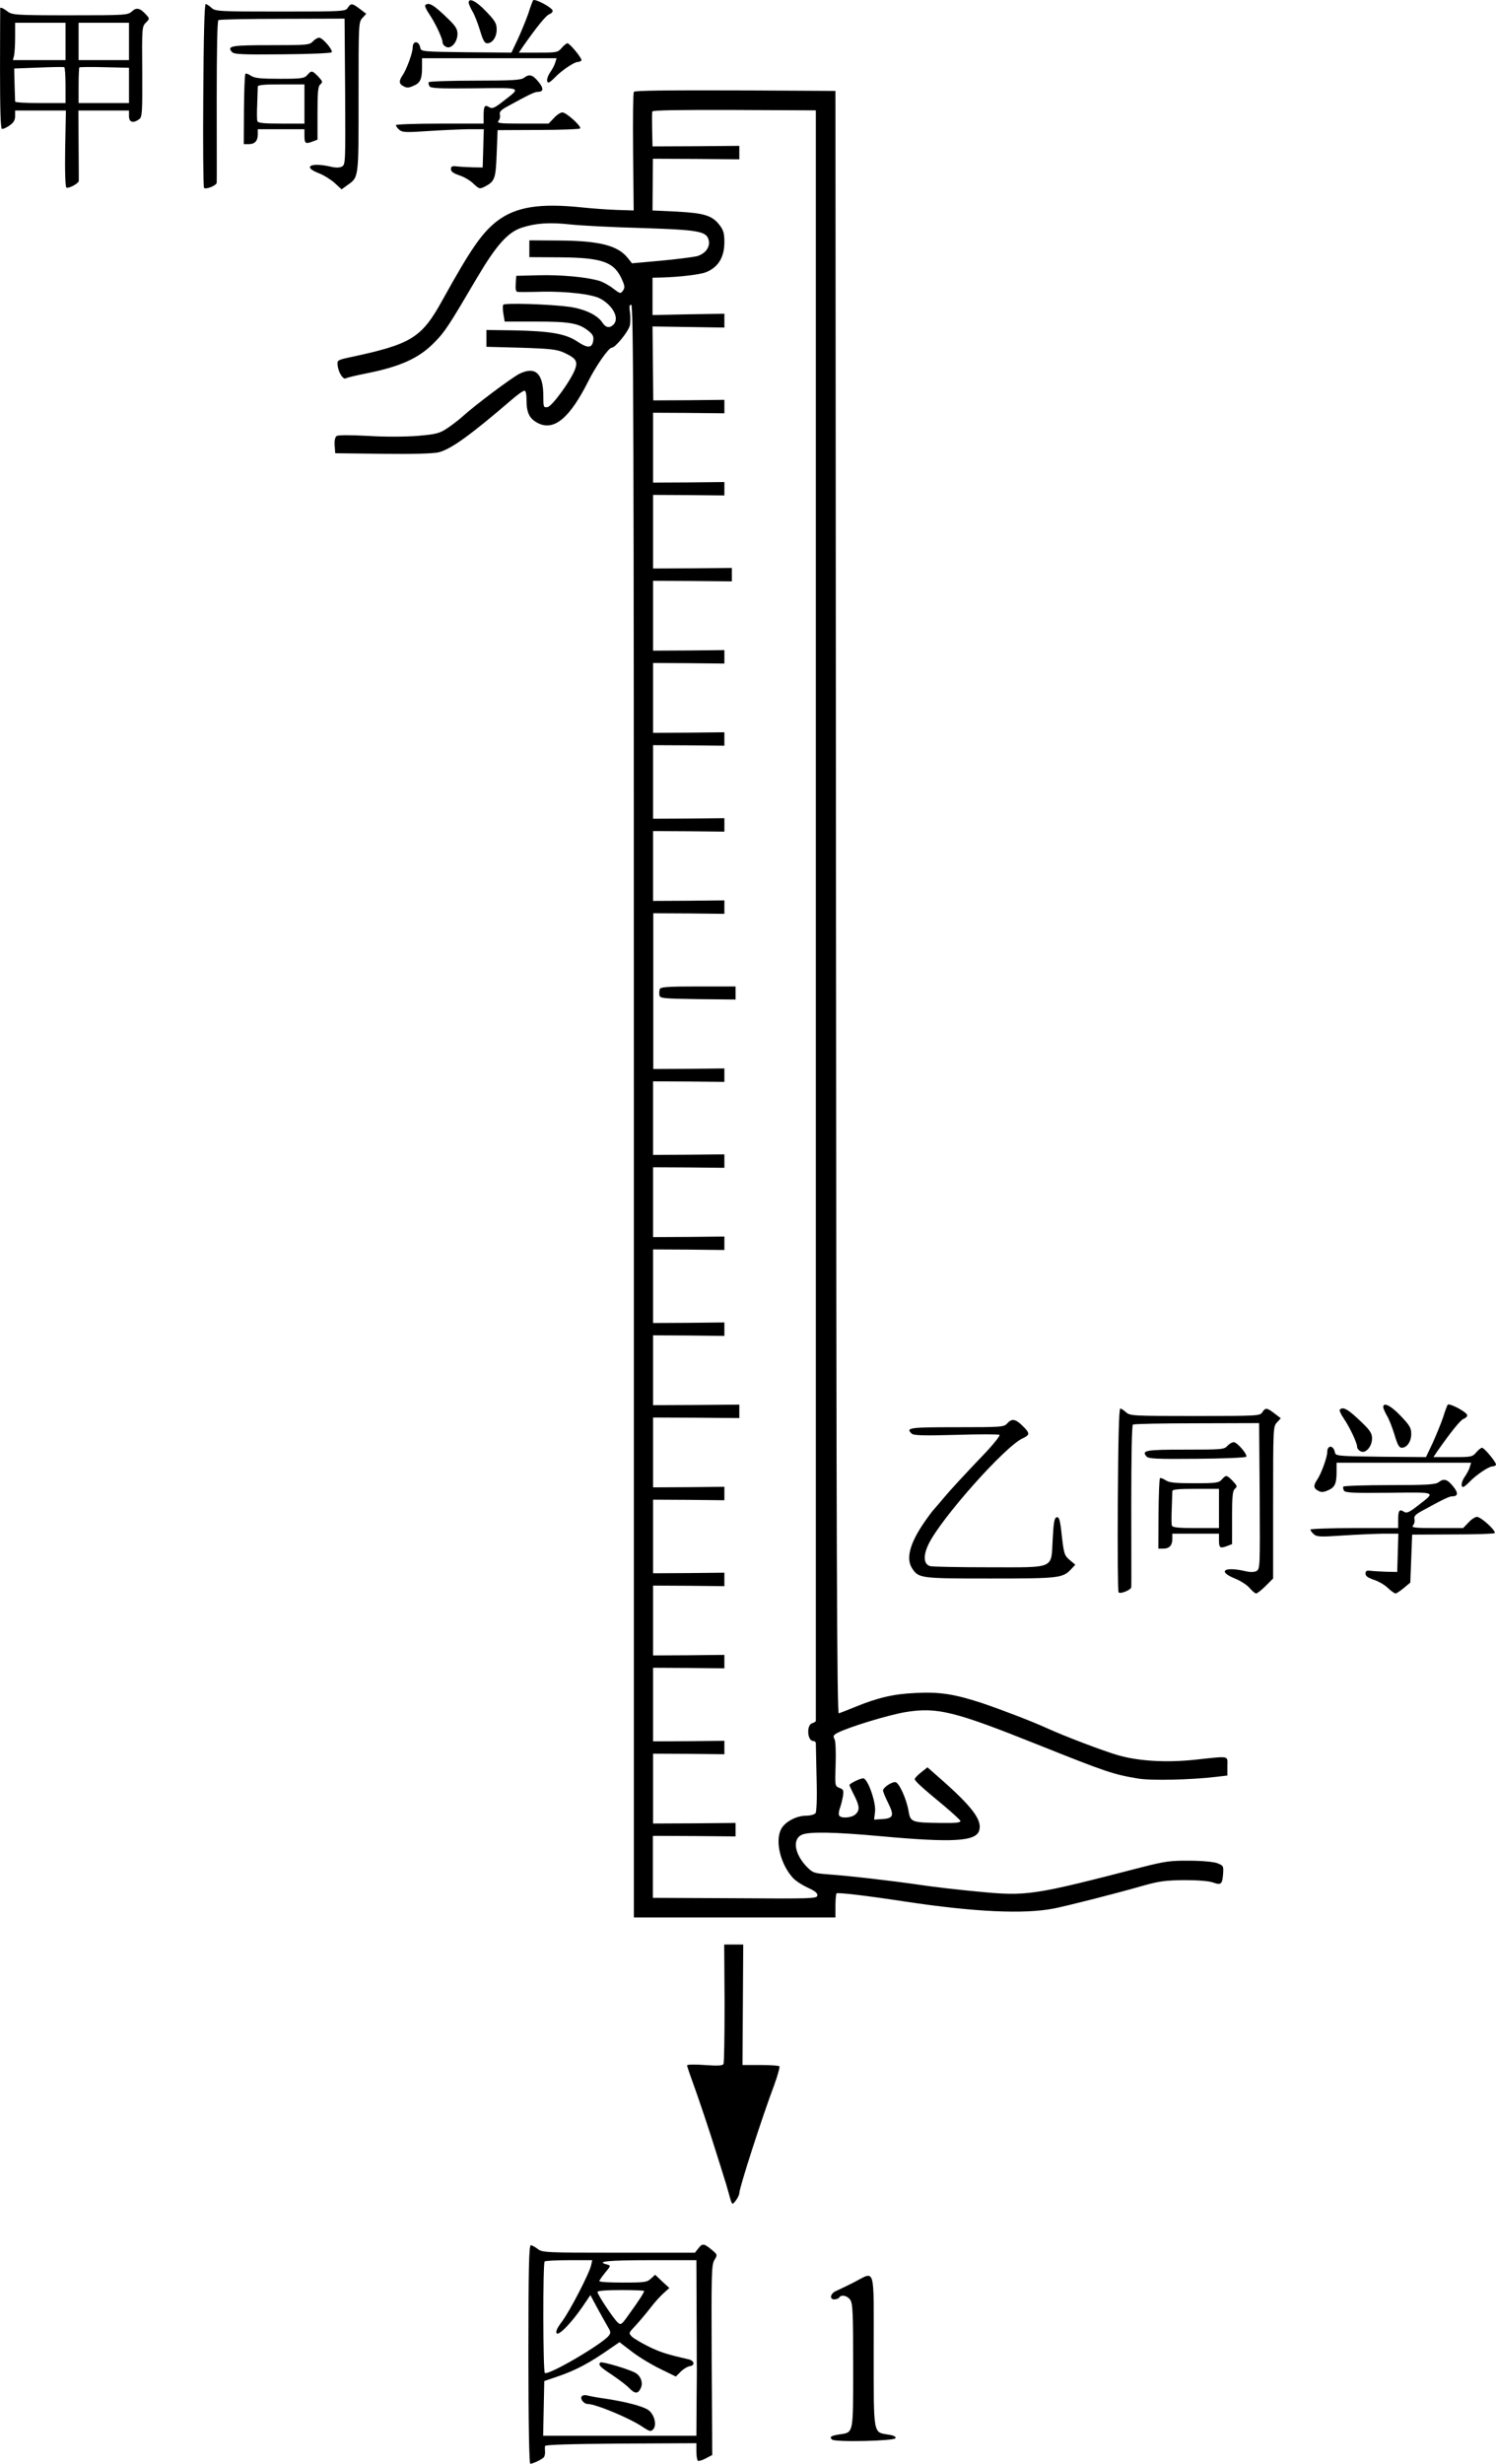 <?xml version="1.0" standalone="no"?>
<!DOCTYPE svg PUBLIC "-//W3C//DTD SVG 20010904//EN"
 "http://www.w3.org/TR/2001/REC-SVG-20010904/DTD/svg10.dtd">
<svg version="1.0" xmlns="http://www.w3.org/2000/svg"
 width="801.527pt" height="1319.185pt" viewBox="0 0 801.527 1319.185"
 preserveAspectRatio="xMidYMid meet">
<g transform="translate(-87.889,1424.185) scale(0.1,-0.1)"
fill="#000000" stroke="none">
<g>
<path d="M3735 14240 c-3 -5 -15 -36 -25 -69 -11 -32 -36 -93 -55 -135 l-36
-76 -242 2 c-233 3 -242 4 -246 23 -7 40 -41 41 -41 2 0 -28 -33 -118 -54
-148 -21 -31 -20 -46 5 -59 16 -9 28 -9 50 1 39 15 49 36 49 98 l0 51 361 0
360 0 -7 -22 c-3 -13 -15 -35 -25 -50 -20 -27 -25 -58 -11 -58 5 0 19 12 33
26 32 35 104 84 123 84 8 0 17 4 20 8 6 9 -62 92 -75 92 -5 0 -19 -11 -31 -25
-20 -24 -27 -25 -125 -25 l-104 0 22 33 c73 104 124 167 140 172 11 4 19 12
19 19 0 16 -97 68 -105 56z"/>
</g>
<g>
<path d="M3390 14228 c0 -7 9 -27 19 -45 11 -17 29 -63 41 -102 16 -54 25 -71
39 -71 28 0 51 33 51 74 0 32 -8 46 -57 97 -52 55 -93 75 -93 47z"/>
</g>
<g>
<path d="M1968 13733 c-2 -269 0 -492 4 -497 9 -11 68 13 68 28 1 6 0 203 0
438 0 268 3 429 9 432 5 4 160 7 343 7 l333 1 3 -391 c2 -379 2 -390 -17 -401
-14 -7 -34 -7 -63 0 -106 24 -150 -2 -60 -36 26 -10 64 -34 84 -52 l37 -34 29
21 c64 45 62 31 62 473 0 393 0 402 21 424 l20 22 -34 26 c-41 31 -48 32 -65
6 -12 -19 -23 -20 -360 -20 -334 0 -349 1 -370 20 -12 11 -26 20 -31 20 -7 0
-11 -172 -13 -487z"/>
</g>
<g>
<path d="M3157 14214 c-3 -4 6 -25 22 -48 33 -49 71 -130 71 -151 0 -8 8 -19
19 -24 26 -14 61 25 61 69 0 26 -10 42 -48 79 -80 78 -106 93 -125 75z"/>
</g>
<g>
<path d="M880 14198 c0 -2 -1 -147 -1 -323 0 -218 3 -321 10 -323 6 -2 24 6
41 18 22 15 30 29 30 51 l0 29 136 0 136 0 -4 -205 c-2 -125 1 -206 7 -208 14
-5 65 23 66 36 0 7 0 94 -1 195 l-1 182 135 0 136 0 0 -30 c0 -33 22 -40 54
-17 17 12 18 33 17 255 -2 234 -1 242 19 262 21 21 21 22 3 42 -33 37 -53 42
-77 19 -22 -20 -32 -21 -332 -21 -291 0 -310 2 -334 20 -22 17 -40 25 -40 18z
m350 -178 l0 -100 -141 0 -141 0 6 23 c3 12 6 57 6 100 l0 77 135 0 135 0 0
-100z m340 0 l0 -100 -135 0 -135 0 0 100 0 100 135 0 135 0 0 -100z m-340
-236 l0 -94 -135 0 c-74 0 -135 3 -135 8 0 4 -2 45 -3 92 l-2 85 130 5 c72 3
133 4 138 2 4 -2 7 -46 7 -98z m340 0 l0 -94 -135 0 -135 0 0 93 c0 52 2 96 4
98 2 2 63 3 135 1 l131 -3 0 -95z"/>
</g>
<g>
<path d="M2555 14020 c-17 -19 -31 -20 -226 -20 -210 0 -235 -4 -208 -36 11
-13 50 -15 271 -13 142 1 261 6 264 11 8 12 -49 78 -67 78 -9 0 -24 -9 -34
-20z"/>
</g>
<g>
<path d="M2525 13840 c-16 -18 -31 -20 -147 -20 -102 0 -134 3 -154 16 -13 9
-27 14 -30 11 -4 -3 -7 -89 -8 -191 l-1 -186 26 0 c33 0 49 17 49 52 l0 28
125 0 125 0 0 -33 c0 -43 5 -47 41 -34 l29 11 0 142 c0 115 3 144 15 154 14
12 13 16 -11 42 -33 33 -36 34 -59 8z m-15 -155 l0 -105 -124 0 c-90 0 -125 3
-128 13 -3 6 -3 48 -1 92 1 44 3 86 3 93 0 9 32 12 125 12 l125 0 0 -105z"/>
</g>
<g>
<path d="M3686 13825 c-16 -12 -65 -15 -262 -15 -134 0 -245 -4 -248 -8 -2 -4
-1 -14 4 -22 7 -11 53 -13 241 -11 262 3 252 7 153 -70 -46 -36 -59 -41 -74
-31 -24 15 -30 6 -30 -45 l0 -43 -235 0 c-129 0 -235 -4 -235 -8 0 -5 8 -16
18 -25 16 -14 34 -15 152 -7 74 5 172 9 218 10 l83 0 -3 -102 -3 -103 -55 1
c-30 1 -68 3 -85 5 -24 3 -30 0 -30 -15 0 -13 13 -22 45 -33 25 -8 59 -28 76
-45 31 -29 33 -29 61 -15 53 28 58 41 63 176 l5 126 218 1 c119 0 220 4 224 8
10 10 -74 86 -95 86 -9 0 -30 -13 -45 -30 l-29 -30 -140 0 c-123 0 -139 2
-128 15 7 8 10 23 7 34 -3 14 6 24 37 41 120 66 150 80 166 80 32 0 33 19 3
55 -31 37 -48 42 -77 20z"/>
</g>
<g>
<path d="M4275 13750 c-4 -6 -6 -151 -4 -323 l3 -312 -95 3 c-51 2 -132 8
-179 13 -229 24 -357 4 -458 -73 -80 -62 -139 -146 -292 -422 -113 -205 -166
-237 -500 -308 -63 -14 -65 -15 -62 -43 4 -38 30 -78 44 -69 6 4 52 15 102 25
189 37 289 82 373 168 55 55 78 91 228 346 103 174 165 244 240 268 77 25 151
29 260 17 55 -6 226 -15 380 -19 308 -10 349 -17 361 -65 9 -37 -18 -73 -63
-86 -21 -5 -108 -16 -193 -24 l-155 -14 -23 29 c-54 67 -153 92 -372 93 l-155
1 0 -45 0 -45 165 -1 c230 -2 292 -25 334 -125 13 -30 13 -39 2 -54 -12 -17
-15 -16 -52 12 -21 17 -55 35 -74 41 -70 21 -207 33 -325 30 l-120 -3 -3 -42
c-2 -30 1 -43 10 -44 7 -1 67 -1 134 1 130 2 262 -13 307 -36 70 -37 106 -106
73 -140 -21 -21 -42 -17 -60 11 -26 40 -94 72 -176 84 -103 14 -348 22 -355
11 -3 -5 -3 -27 1 -49 l7 -41 166 0 c179 0 228 -8 279 -47 25 -19 32 -31 30
-50 -5 -46 -28 -48 -84 -11 -64 43 -144 57 -344 61 l-145 2 0 -45 0 -45 185
-5 c158 -5 192 -9 230 -26 63 -29 75 -45 61 -86 -19 -57 -124 -203 -149 -206
-21 -3 -22 0 -22 58 0 122 -42 162 -127 121 -41 -20 -241 -170 -308 -231 -16
-15 -52 -42 -78 -60 -44 -29 -59 -33 -161 -42 -67 -5 -173 -6 -266 0 -100 5
-160 5 -168 -1 -8 -6 -12 -26 -10 -51 l3 -41 255 -3 c159 -2 271 1 299 8 66
17 166 88 393 283 30 26 60 47 67 47 7 0 11 -20 11 -52 0 -67 16 -98 60 -121
86 -45 171 25 271 224 41 82 109 179 125 179 20 0 91 88 98 121 3 17 3 49 0
70 -5 29 -3 39 7 39 12 0 14 -657 14 -4317 l0 -4318 540 0 540 0 0 62 c0 34 3
64 6 67 6 6 160 -12 369 -44 371 -56 636 -68 795 -37 88 18 335 81 485 124 79
22 115 27 215 28 73 0 133 -5 154 -13 42 -15 49 -9 53 47 3 42 1 44 -32 57
-20 7 -83 13 -150 13 -100 1 -132 -4 -250 -34 -592 -153 -617 -157 -886 -131
-98 9 -237 25 -309 36 -144 21 -367 47 -490 56 -77 6 -82 8 -117 44 -63 68
-74 145 -23 168 38 17 174 15 424 -8 384 -35 508 -28 526 30 18 56 -37 129
-219 288 l-58 51 -34 -27 c-19 -15 -34 -31 -34 -36 0 -10 39 -46 157 -143 45
-38 84 -74 87 -80 4 -10 -20 -13 -102 -12 -158 2 -165 4 -175 62 -11 67 -52
157 -72 157 -22 0 -65 -30 -65 -45 0 -7 12 -36 26 -64 35 -70 30 -85 -28 -89
l-46 -3 5 41 c7 49 -39 180 -63 180 -17 0 -74 -28 -74 -36 0 -2 11 -27 25 -54
30 -59 31 -81 7 -103 -21 -19 -77 -23 -87 -6 -4 5 -2 22 3 37 6 15 13 44 17
65 5 33 3 38 -19 46 -24 10 -24 10 -20 126 2 68 0 124 -6 135 -9 16 -6 22 17
34 63 32 274 96 365 111 169 27 261 4 708 -175 368 -147 404 -159 536 -181 71
-12 286 -7 419 9 l60 7 0 50 c0 58 17 55 -170 35 -158 -17 -305 -8 -417 24
-79 23 -287 102 -383 146 -77 35 -241 98 -345 133 -147 48 -227 61 -356 54
-118 -5 -205 -26 -324 -75 -41 -17 -81 -32 -87 -34 -10 -2 -13 878 -15 4342
l-3 4345 -537 3 c-370 1 -539 -1 -543 -8z m975 -4407 c0 -2370 0 -4311 0
-4315 0 -4 -9 -10 -20 -13 -31 -10 -26 -95 6 -95 8 0 14 -6 14 -12 0 -7 2 -92
4 -188 3 -111 0 -180 -6 -187 -6 -7 -28 -13 -50 -13 -52 0 -114 -33 -134 -72
-34 -65 -3 -189 64 -262 15 -16 51 -39 80 -52 39 -18 52 -29 50 -42 -3 -16
-33 -17 -442 -14 l-439 2 0 166 0 166 222 -1 221 -2 0 36 0 36 -221 -2 -221
-1 0 187 0 187 191 -1 191 -2 0 36 0 36 -191 -2 -191 -1 0 197 0 197 191 -1
191 -2 0 36 0 36 -191 -2 -191 -1 0 187 0 187 191 -1 191 -2 0 36 0 36 -191
-2 -191 -1 0 197 0 197 191 -1 191 -2 0 36 0 36 -191 -2 -191 -1 0 187 0 187
231 -1 231 -2 0 36 0 36 -231 -2 -231 -1 0 187 0 187 191 -1 191 -2 0 36 0 36
-191 -2 -191 -1 0 197 0 197 191 -1 191 -2 0 36 0 36 -191 -2 -191 -1 0 187 0
187 191 -1 191 -2 0 36 0 36 -191 -2 -191 -1 0 197 0 197 191 -1 191 -2 0 36
0 36 -190 -2 -191 -1 0 417 0 417 191 -1 190 -2 0 36 0 36 -191 -2 -191 -1 0
187 0 187 191 -1 191 -2 0 36 0 36 -191 -2 -191 -1 0 197 0 197 191 -1 191 -2
0 36 0 36 -191 -2 -191 -1 0 187 0 187 191 -1 191 -2 0 36 0 36 -191 -2 -191
-1 0 187 0 187 211 -1 211 -2 0 36 0 36 -211 -2 -211 -1 0 197 0 197 191 -1
191 -2 0 36 0 36 -191 -2 -191 -1 0 187 0 187 191 -1 191 -2 0 36 0 36 -191
-2 -190 -1 -2 198 -2 198 193 -3 192 -3 0 37 0 37 -192 -3 -193 -4 0 100 0
100 48 1 c100 3 209 16 240 29 65 27 97 80 97 161 0 46 -5 64 -26 91 -39 51
-82 64 -229 72 l-130 6 1 139 1 138 231 -1 232 -2 0 36 0 36 -232 -2 -233 -1
-2 88 c-1 49 -1 94 1 99 2 7 156 9 440 8 l436 -2 0 -4308z"/>
<g>
<path d="M4414 8946 c-3 -8 -4 -23 -2 -33 3 -17 20 -18 206 -21 l202 -2 0 35
0 35 -200 0 c-166 0 -202 -3 -206 -14z"/>
</g>
</g>
<g>
<path d="M8635 6720 c-3 -5 -15 -36 -25 -69 -11 -32 -36 -93 -55 -135 l-36
-76 -242 2 c-233 3 -242 4 -246 23 -7 40 -41 41 -41 2 0 -28 -33 -118 -54
-148 -21 -31 -20 -46 5 -59 16 -9 28 -9 50 1 39 15 49 36 49 98 l0 51 361 0
360 0 -7 -22 c-3 -13 -15 -35 -25 -50 -20 -27 -25 -58 -11 -58 5 0 19 12 33
26 32 35 104 84 123 84 8 0 17 4 20 8 6 9 -62 92 -75 92 -5 0 -19 -11 -31 -25
-20 -24 -27 -25 -125 -25 l-104 0 22 33 c73 104 124 167 140 172 11 4 19 12
19 19 0 16 -97 68 -105 56z"/>
</g>
<g>
<path d="M8290 6708 c0 -7 9 -27 19 -45 11 -17 29 -63 41 -102 16 -54 25 -71
39 -71 28 0 51 33 51 74 0 32 -8 46 -57 97 -52 55 -93 75 -93 47z"/>
</g>
<g>
<path d="M6868 6213 c-2 -269 0 -492 4 -497 9 -11 68 13 68 28 1 6 0 203 0
438 0 268 3 429 9 432 5 4 160 7 343 7 l333 1 3 -391 c2 -379 2 -390 -17 -401
-14 -7 -34 -7 -63 0 -111 25 -147 -2 -53 -40 30 -12 66 -35 79 -51 14 -16 29
-29 35 -29 6 0 29 18 51 40 l40 40 0 407 c0 398 0 407 21 429 l20 22 -34 26
c-41 31 -48 32 -65 6 -12 -19 -23 -20 -360 -20 -334 0 -349 1 -370 20 -12 11
-26 20 -31 20 -7 0 -11 -172 -13 -487z"/>
</g>
<g>
<path d="M8057 6694 c-3 -4 6 -25 22 -48 33 -49 71 -130 71 -151 0 -8 8 -19
19 -24 26 -14 61 25 61 69 0 26 -10 42 -48 79 -80 78 -106 93 -125 75z"/>
</g>
<g>
<path d="M6275 6620 c-17 -19 -31 -20 -272 -20 -254 0 -272 -3 -240 -34 10
-10 61 -12 237 -7 124 4 229 4 234 0 4 -4 -28 -45 -71 -91 -116 -121 -196
-208 -229 -248 -16 -19 -37 -44 -47 -55 -11 -11 -37 -46 -58 -77 -76 -111 -97
-192 -63 -244 35 -53 45 -54 419 -54 369 0 388 2 434 51 l21 23 -30 25 c-28
24 -31 33 -42 129 -9 85 -14 102 -27 100 -13 -3 -17 -24 -22 -117 -9 -163 18
-151 -343 -151 -160 0 -301 3 -313 6 -36 10 -39 56 -9 118 68 140 412 526 505
567 39 18 39 27 -2 67 -38 37 -57 40 -82 12z"/>
</g>
<g>
<path d="M7455 6500 c-17 -19 -31 -20 -226 -20 -210 0 -235 -4 -208 -36 11
-13 50 -15 271 -13 142 1 261 6 264 11 8 12 -49 78 -67 78 -9 0 -24 -9 -34
-20z"/>
</g>
<g>
<path d="M7425 6320 c-16 -18 -31 -20 -147 -20 -102 0 -134 3 -154 16 -13 9
-27 14 -30 11 -4 -3 -7 -89 -8 -191 l-1 -186 26 0 c33 0 49 17 49 52 l0 28
125 0 125 0 0 -33 c0 -43 5 -47 41 -34 l29 11 0 142 c0 115 3 144 15 154 14
12 13 16 -11 42 -33 33 -36 34 -59 8z m-15 -155 l0 -105 -124 0 c-90 0 -125 3
-128 13 -3 6 -3 48 -1 92 1 44 3 86 3 93 0 9 32 12 125 12 l125 0 0 -105z"/>
</g>
<g>
<path d="M8586 6305 c-16 -12 -65 -15 -262 -15 -134 0 -245 -4 -248 -8 -2 -4
-1 -14 4 -22 7 -11 53 -13 241 -11 262 3 252 7 153 -70 -46 -36 -59 -41 -74
-31 -24 15 -30 6 -30 -45 l0 -43 -235 0 c-129 0 -235 -4 -235 -8 0 -5 8 -16
18 -25 16 -14 34 -15 152 -7 74 5 172 9 218 10 l83 0 -3 -102 -3 -103 -55 1
c-30 1 -68 3 -85 5 -24 3 -30 0 -30 -15 0 -13 13 -22 45 -33 25 -8 59 -28 75
-44 17 -16 35 -29 41 -29 5 0 25 13 44 29 l35 29 5 128 5 129 217 1 c120 0
221 3 225 7 10 11 -73 87 -95 87 -9 0 -30 -13 -45 -30 l-29 -30 -140 0 c-123
0 -139 2 -128 15 7 8 10 23 7 34 -3 14 6 24 37 41 120 66 150 80 166 80 32 0
33 19 3 55 -31 37 -48 42 -77 20z"/>
</g>
<g>
<path d="M4761 3516 c0 -173 -2 -320 -6 -326 -6 -9 -33 -10 -101 -5 -53 4 -94
3 -94 -2 0 -5 22 -69 49 -143 26 -74 69 -202 95 -285 26 -82 51 -161 55 -175
5 -14 14 -45 21 -70 22 -80 20 -77 41 -51 10 13 19 31 19 40 0 28 119 398 187
579 19 52 31 97 28 100 -4 4 -50 7 -102 7 l-96 0 2 323 2 322 -51 0 -51 0 2
-314z"/>
</g>
<g>
<path d="M4622 2205 l-20 -25 -408 0 c-391 0 -410 1 -434 20 -14 11 -31 20
-37 20 -10 0 -13 -124 -13 -585 0 -364 4 -585 10 -585 15 0 64 24 73 35 4 5 7
19 6 30 -1 11 -1 25 0 30 1 7 137 11 406 13 l405 2 0 -44 c0 -25 4 -47 8 -50
5 -3 24 3 43 13 l34 18 -3 507 c-2 464 -1 509 14 536 17 28 17 29 -7 50 -47
40 -56 42 -77 15z m-576 -92 c-10 -45 -114 -245 -155 -300 -26 -34 -36 -55
-30 -64 10 -16 79 54 141 145 l40 59 37 -69 c21 -38 46 -83 56 -100 17 -28 17
-34 5 -49 -39 -47 -321 -212 -342 -199 -10 6 -11 588 -1 597 3 4 62 7 131 7
l124 0 -6 -27z m565 -220 c1 -137 1 -270 1 -298 1 -27 0 -128 -1 -222 l-1
-173 -410 0 -411 0 3 146 3 147 65 22 c104 35 176 73 297 158 l41 28 68 -52
c38 -29 106 -70 152 -92 l82 -40 26 26 c14 14 35 27 47 29 32 4 27 31 -8 38
-114 26 -148 37 -210 67 -38 19 -79 43 -90 53 -19 20 -19 20 21 62 22 24 57
66 78 93 21 28 53 63 70 78 l31 28 -38 35 -38 36 -23 -21 c-20 -19 -34 -21
-149 -21 -70 0 -127 3 -127 8 0 4 14 24 31 45 31 37 31 38 10 44 -63 16 4 23
229 23 l250 0 1 -247z m-281 82 c0 -8 -29 -53 -79 -122 -42 -60 -46 -62 -63
-46 -23 21 -108 149 -108 163 0 6 46 10 125 10 69 0 125 -2 125 -5z"/>
<g>
<path d="M4095 1592 c-12 -13 -1 -24 63 -66 37 -25 78 -56 91 -70 30 -31 47
-33 61 -5 16 28 5 65 -24 84 -27 18 -183 65 -191 57z"/>
</g>
<g>
<path d="M3995 1410 c-9 -14 13 -40 33 -40 43 0 228 -77 296 -124 35 -23 42
-25 54 -12 22 22 7 81 -26 104 -28 20 -123 45 -239 62 -37 5 -78 13 -89 16
-12 3 -25 1 -29 -6z"/>
</g>
</g>
<g>
<path d="M5453 2021 c-39 -20 -82 -40 -95 -46 -30 -13 -37 -45 -9 -45 11 0 23
5 26 10 11 17 43 11 59 -12 14 -19 16 -70 16 -354 0 -371 3 -355 -74 -367 -45
-7 -54 -13 -40 -27 16 -16 336 -8 341 7 3 8 -11 15 -38 19 -83 14 -79 -9 -79
449 0 465 11 426 -107 366z"/>
</g>
</g>
</svg>
